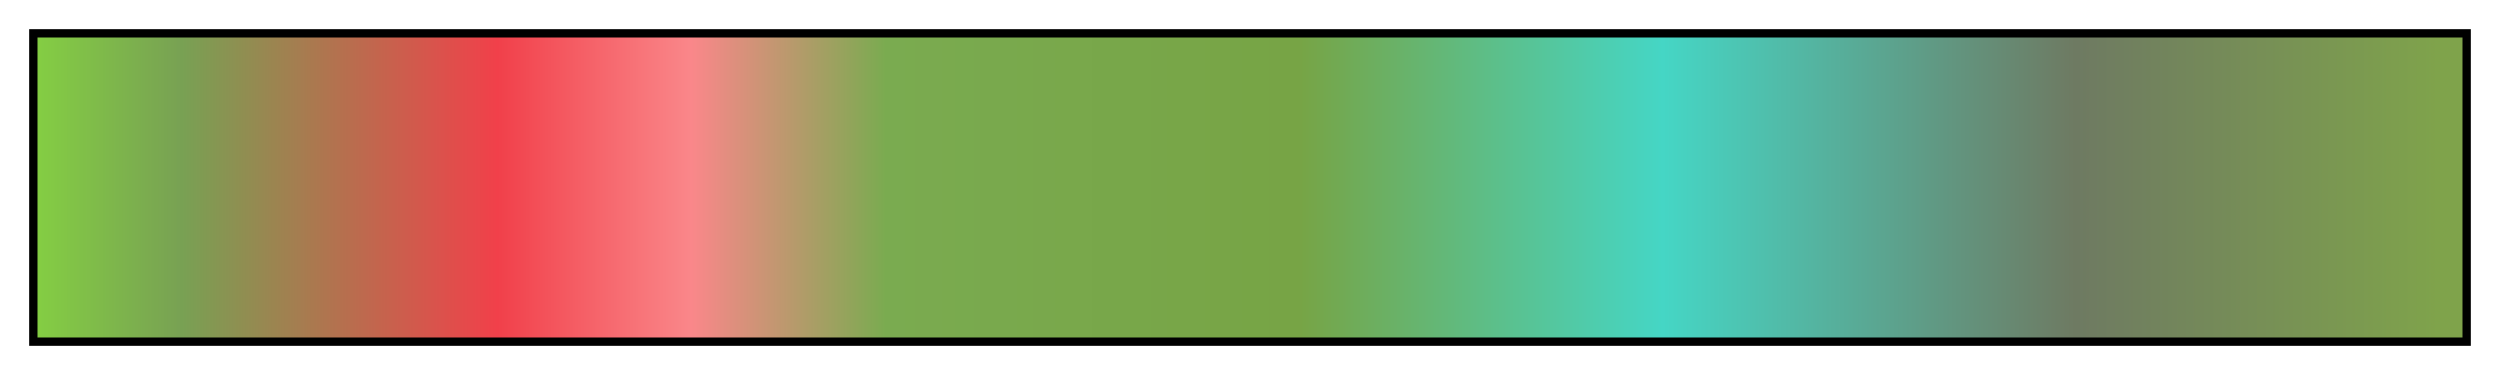 <svg height="45" viewBox="0 0 300 45" width="300" xmlns="http://www.w3.org/2000/svg" xmlns:xlink="http://www.w3.org/1999/xlink"><linearGradient id="a" gradientUnits="objectBoundingBox" spreadMethod="pad" x1="0%" x2="100%" y1="0%" y2="0%"><stop offset="0" stop-color="#84ce43"/><stop offset=".06" stop-color="#78a153"/><stop offset=".19" stop-color="#f1404a"/><stop offset=".27" stop-color="#fa878a"/><stop offset=".35" stop-color="#7aab50"/><stop offset=".52" stop-color="#77a445"/><stop offset=".67" stop-color="#45d6c5"/><stop offset=".84" stop-color="#6e7a62"/><stop offset=".99" stop-color="#7fa34b"/><stop offset="1" stop-color="#7fa34b"/></linearGradient><path d="m4 4h292v37h-292z" fill="url(#a)" stroke="#000"/></svg>